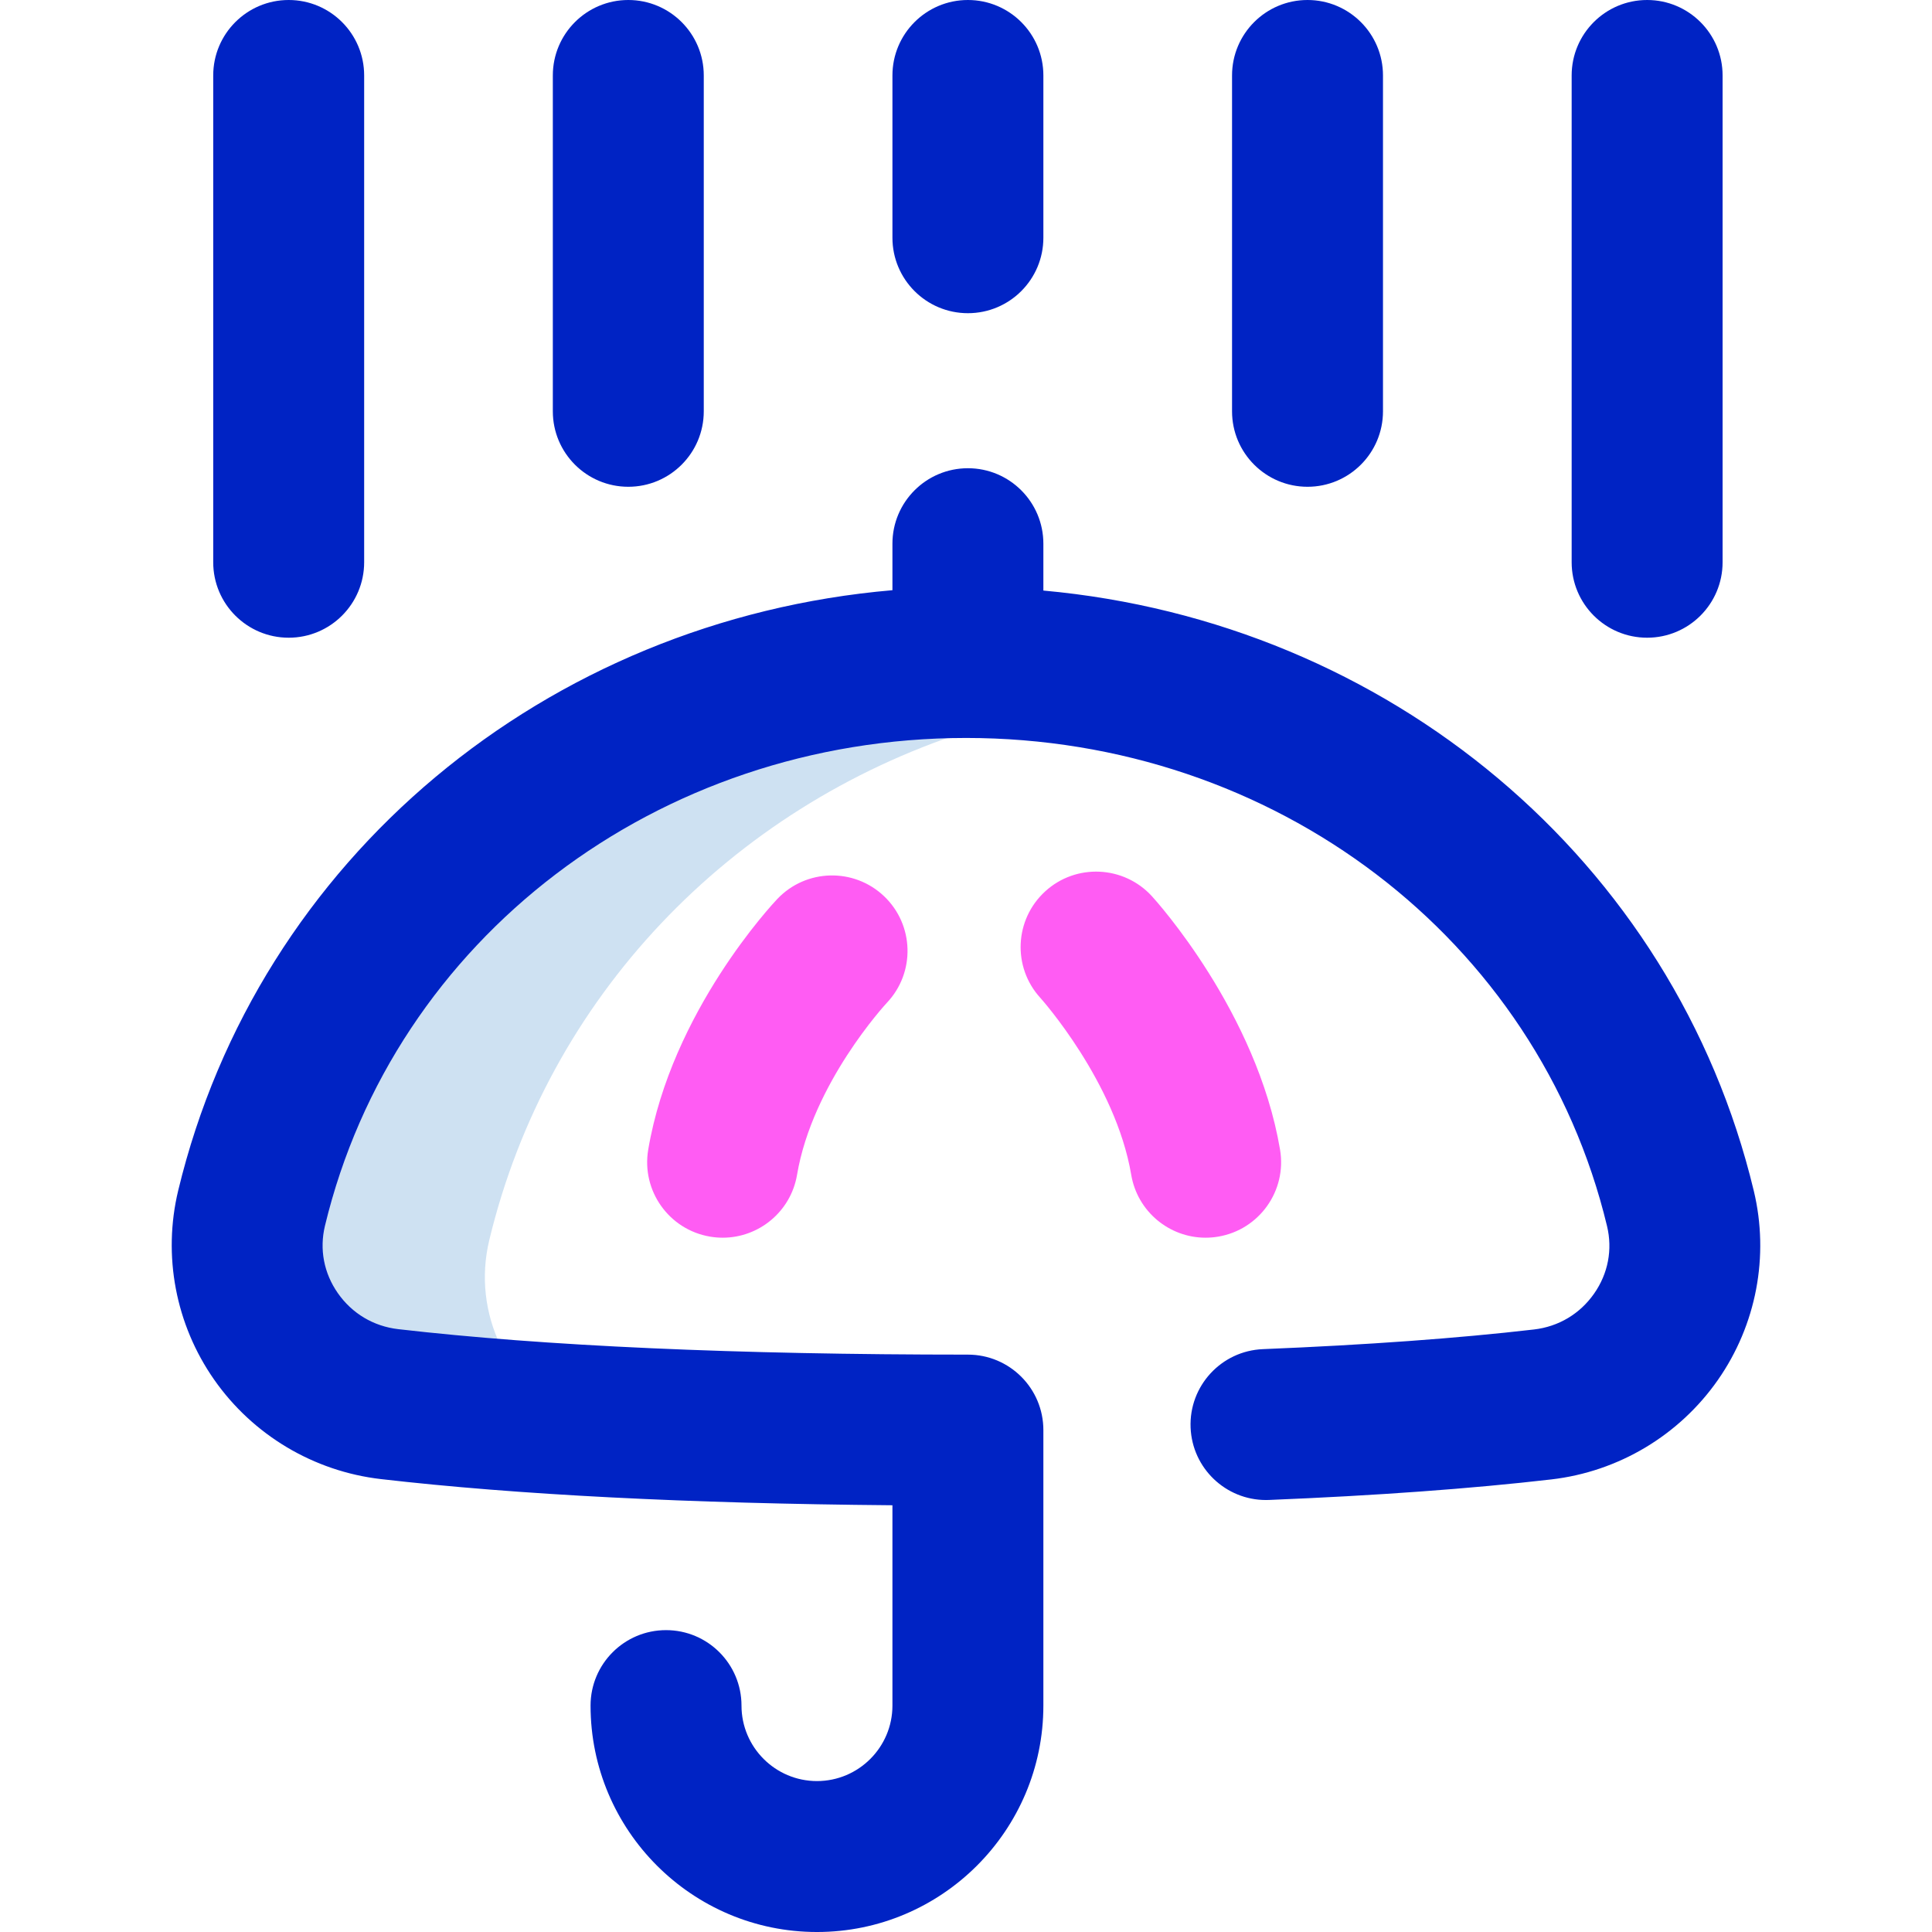 <svg id="Layer_1" enable-background="new 0 0 512 512" height="512" viewBox="0 0 512 512" width="512" xmlns="http://www.w3.org/2000/svg"><g><path d="m129.673 328.6c15.48-64.283 63.726-114.396 126.363-134.731l-.046-18.302c-91.921 0-168.956 60.051-189.317 144.6-5.952 24.714 11.297 49.023 36.576 51.94 12.701 1.466 28.706 2.924 48.621 4.119-16.982-8.587-26.93-27.972-22.197-47.626z" fill="#cee1f2"/><path d="m146.506 109v-89c0-11.046 8.954-20 20-20s20 8.954 20 20v89c0 11.046-8.954 20-20 20s-20-8.954-20-20zm109.999-26c11.046 0 20-8.954 20-20v-43c0-11.046-8.954-20-20-20s-20 8.954-20 20v43c.001 11.046 8.955 20 20 20zm180 86c11.046 0 20-8.954 20-20v-129c0-11.046-8.954-20-20-20s-20 8.954-20 20v129c0 11.046 8.955 20 20 20zm-90-40c11.046 0 20-8.954 20-20v-89c0-11.046-8.954-20-20-20s-20 8.954-20 20v89c0 11.046 8.955 20 20 20zm-269.999 40c11.046 0 20-8.954 20-20v-129c0-11.046-8.954-20-20-20s-20 8.954-20 20v129c0 11.046 8.954 20 20 20zm179.484 26.566c81.729 0 151.592 53.198 169.893 129.369 1.497 6.227.283 12.572-3.417 17.868-3.764 5.387-9.429 8.77-15.951 9.524-20.205 2.339-44.37 4.092-71.823 5.209-11.037.449-19.619 9.761-19.17 20.797.438 10.76 9.298 19.187 19.969 19.187.274 0 .551-.005.828-.017 28.443-1.158 53.608-2.988 74.796-5.441 17.79-2.059 33.878-11.663 44.14-26.349 10.198-14.596 13.669-32.865 9.522-50.123-21.077-87.725-96.961-150.806-188.271-159.087v-12.418c0-11.046-8.954-20-20-20s-20 8.954-20 20v12.323c-91.722 7.896-168.085 71.082-189.276 159.076-4.154 17.251-.69 35.515 9.504 50.108 10.275 14.708 26.394 24.325 44.223 26.383 35.962 4.15 81.491 6.477 135.549 6.931v53.094c0 11.028-8.972 20-20 20s-20-8.972-20-20c0-11.046-8.954-20-20-20s-20 8.954-20 20c0 33.084 26.916 60 60 60s60-26.916 60-60v-73.012c0-11.046-8.954-20-20-20-61.374 0-112.165-2.271-150.962-6.749-6.554-.757-12.243-4.149-16.019-9.555-3.693-5.287-4.903-11.621-3.407-17.835 18.331-76.12 88.185-129.283 169.872-129.283" fill="#0023c4"/><path d="m319.482 328.003c-9.583 0-18.048-6.908-19.697-16.673-4.152-24.586-23.882-46.659-24.081-46.879-7.452-8.153-6.865-20.782 1.289-28.234 8.153-7.453 20.823-6.864 28.275 1.29 1.133 1.239 27.813 30.77 33.958 67.163 1.839 10.892-5.499 21.212-16.391 23.051-1.126.19-2.247.282-3.353.282zm-108.256-16.673c4.091-24.225 23.412-45.16 23.815-45.593 7.569-8.008 7.235-20.636-.756-28.233-8.006-7.609-20.665-7.289-28.275.717-1.142 1.201-28.044 29.848-34.225 66.449-1.839 10.892 5.499 21.212 16.391 23.051 1.127.19 2.248.282 3.354.282 9.581 0 18.047-6.909 19.696-16.673z" fill="#ff5cf3"/></g></svg>